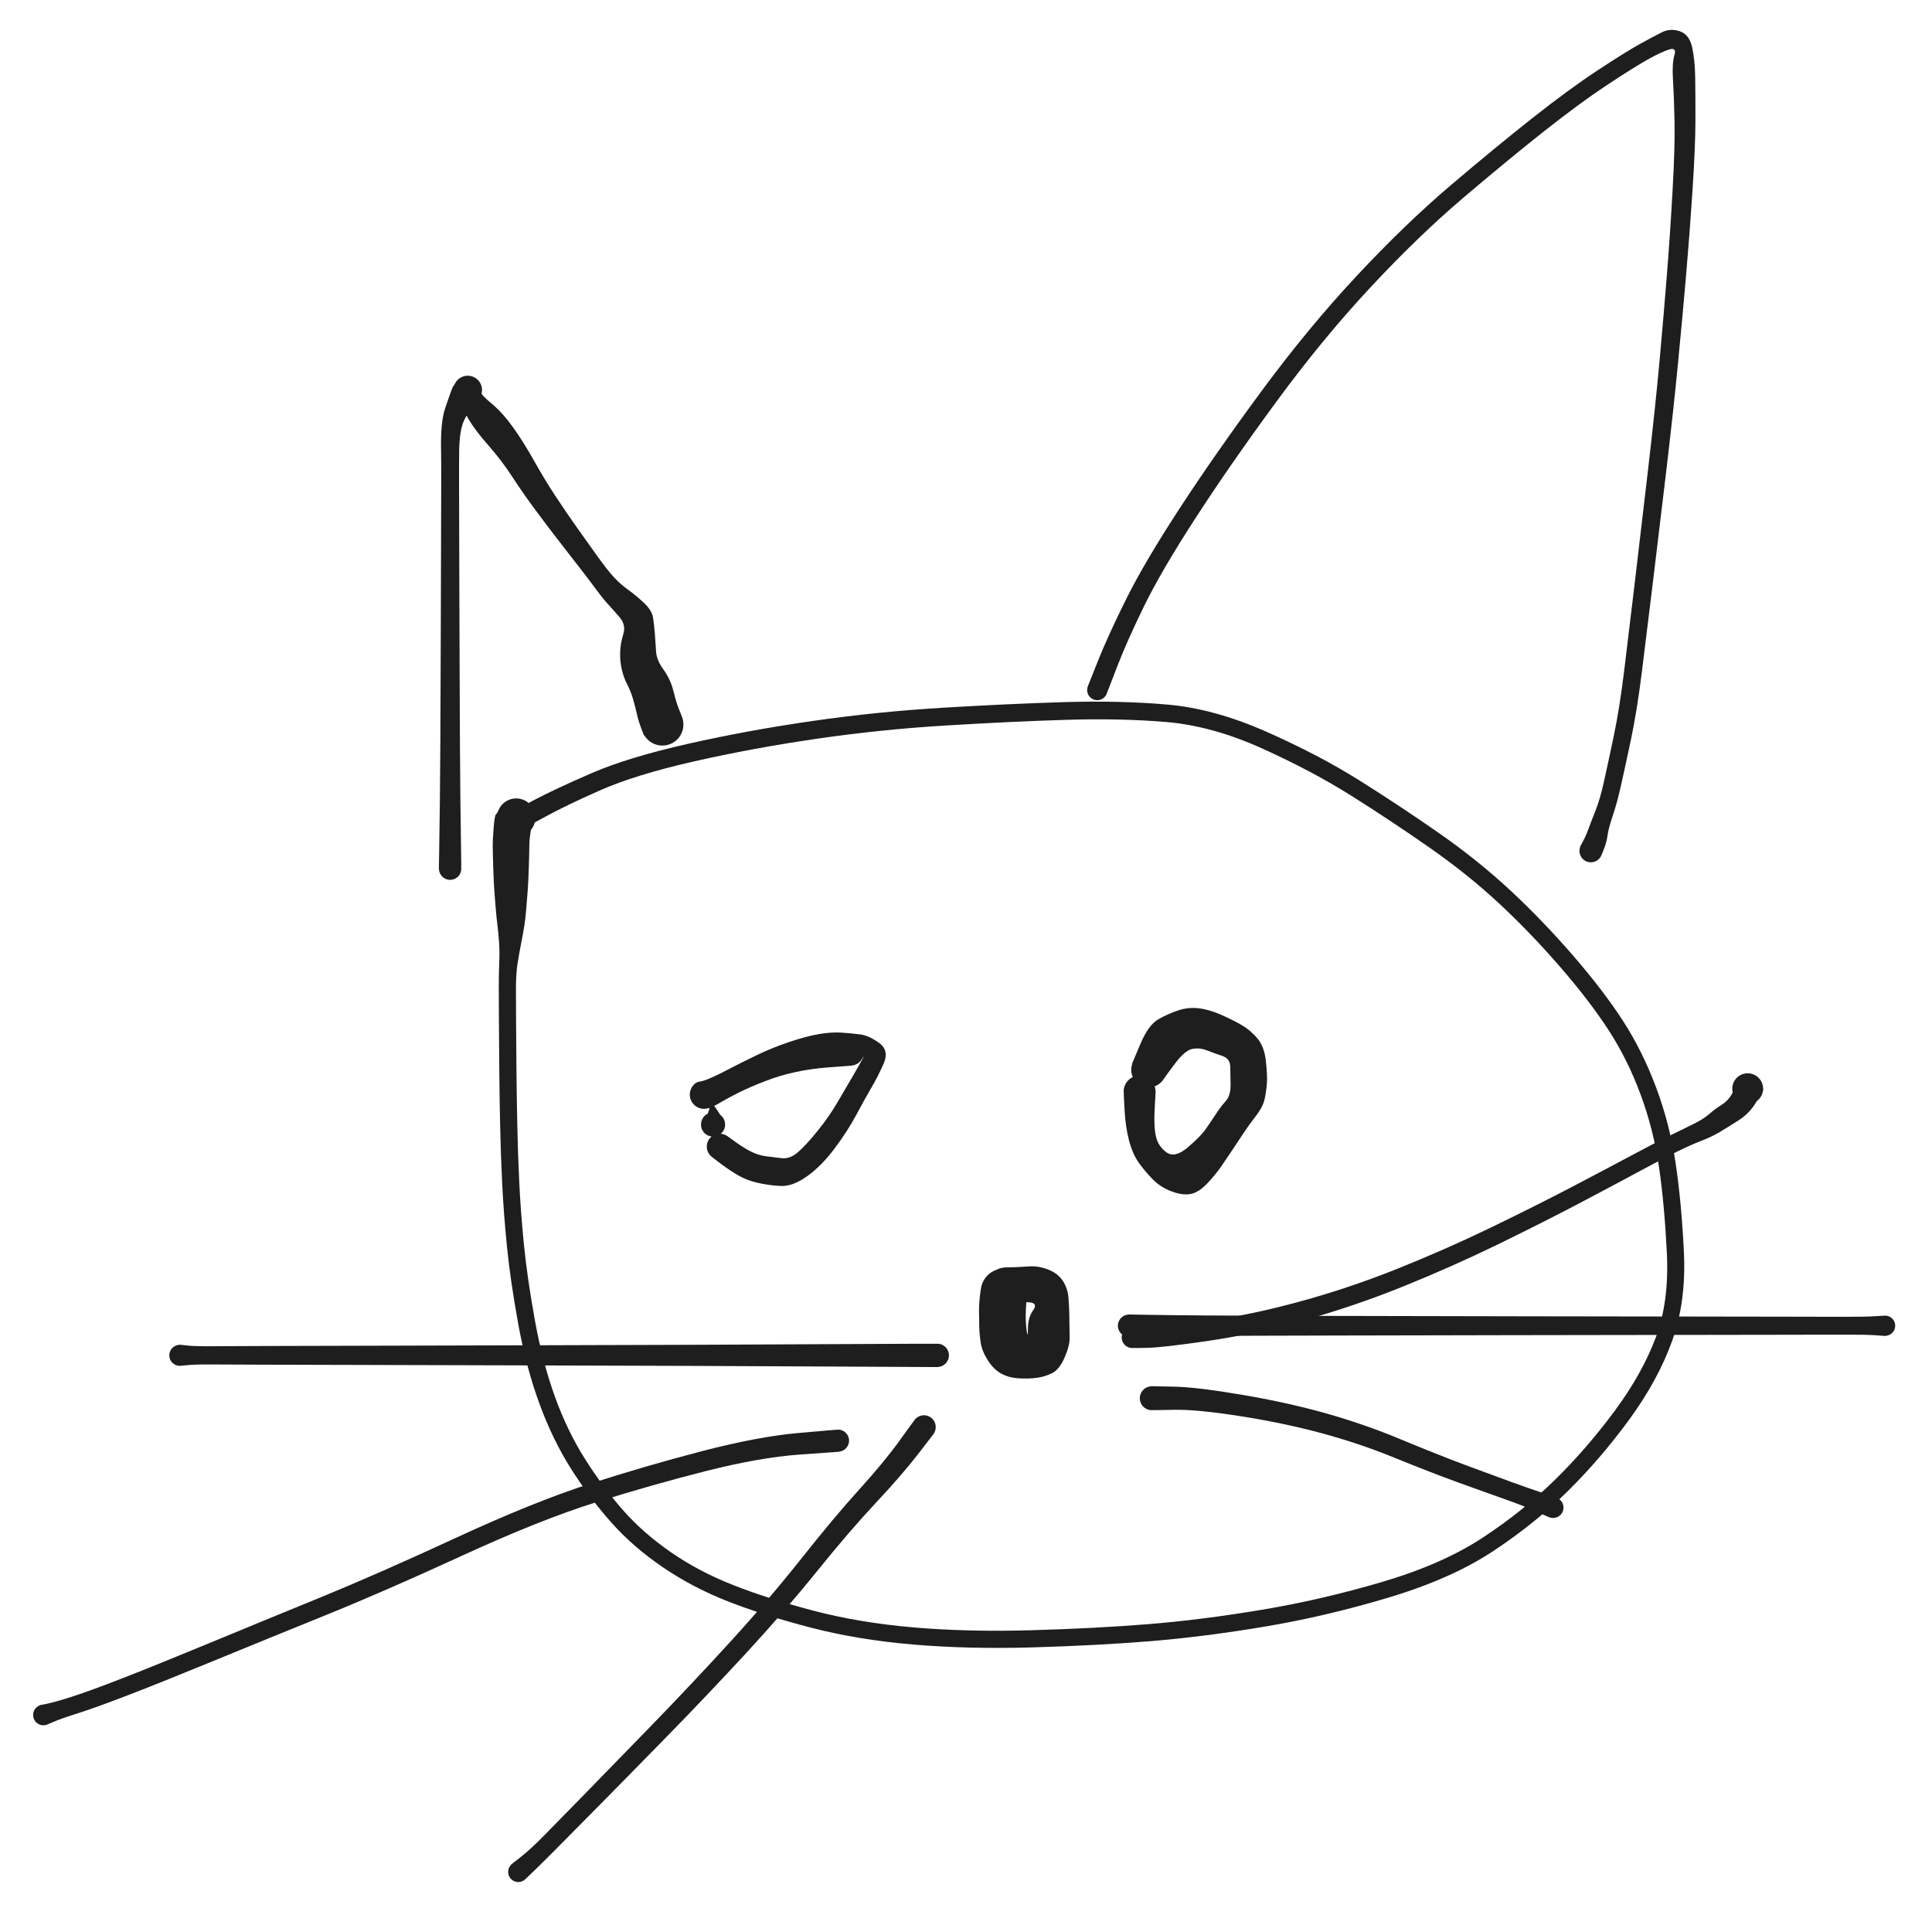 <?xml version="1.0" standalone="no"?>
<!DOCTYPE svg PUBLIC "-//W3C//DTD SVG 1.1//EN" "http://www.w3.org/Graphics/SVG/1.1/DTD/svg11.dtd">
<svg version="1.1" xmlns="http://www.w3.org/2000/svg" viewBox="0 0 591.268 584.03" width="1773.805" height="1752.09" filter="invert(93%) hue-rotate(180deg)"><!-- svg-source:excalidraw --><defs><style class="style-fonts">
      </style></defs><g transform="translate(158.458 251.04) rotate(0 176.438 108.593)" stroke="none"><path fill="#1e1e1e" d="M -1.48,-2.74 Q -1.48,-2.74 4.97,-6.17 11.44,-9.59 22.59,-14.42 33.74,-19.25 52.19,-23.42 70.64,-27.58 90.39,-30.41 110.13,-33.25 130.23,-34.45 150.33,-35.65 167.28,-36.16 184.24,-36.66 198.67,-35.42 213.11,-34.19 229.17,-27.07 245.23,-19.96 257.55,-12.21 269.88,-4.47 281.84,3.86 293.80,12.21 303.67,21.37 313.54,30.54 322.81,41.23 332.09,51.93 338.12,61.21 344.15,70.49 348.35,81.70 352.55,92.91 354.34,104.90 356.14,116.89 356.88,132.08 357.62,147.27 353.30,159.28 348.99,171.29 340.28,183.24 331.56,195.19 321.56,205.10 311.56,215.01 298.73,223.53 285.91,232.06 266.69,237.83 247.47,243.61 228.74,246.76 210.01,249.90 193.57,251.24 177.14,252.57 157.45,253.14 137.76,253.70 120.84,252.25 103.92,250.80 89.50,247.04 75.08,243.28 64.27,239.04 53.46,234.80 44.37,228.59 35.28,222.39 28.69,214.98 22.09,207.58 16.40,198.63 10.71,189.69 6.66,178.64 2.60,167.60 0.16,154.23 -2.28,140.85 -3.30,130.54 -4.33,120.22 -4.77,111.20 -5.21,102.17 -5.39,93.71 -5.58,85.25 -5.65,77.03 -5.73,68.82 -5.76,62.64 -5.80,56.47 -5.81,51.75 -5.83,47.02 -5.67,43.61 -5.52,40.20 -5.74,37.20 -5.95,34.21 -6.23,32.05 -6.51,29.88 -6.75,26.95 -6.99,24.02 -7.18,21.51 -7.36,18.99 -7.50,14.71 -7.64,10.43 -7.66,8.17 -7.68,5.91 -7.38,2.23 -7.08,-1.45 -6.66,-1.83 -6.24,-2.21 -5.98,-2.88 -5.73,-3.55 -5.32,-4.14 -4.92,-4.73 -4.38,-5.20 -3.85,-5.68 -3.21,-6.01 -2.58,-6.34 -1.89,-6.52 -1.19,-6.69 -0.48,-6.69 0.23,-6.69 0.92,-6.52 1.62,-6.35 2.25,-6.02 2.89,-5.68 3.42,-5.21 3.96,-4.74 4.37,-4.15 4.77,-3.56 5.03,-2.89 5.28,-2.22 5.37,-1.51 5.46,-0.80 5.37,-0.09 5.29,0.61 5.31,-0.71 5.33,-2.04 5.37,-1.08 5.42,-0.12 5.16,0.79 4.90,1.72 4.35,2.51 3.81,3.30 3.04,3.88 2.27,4.46 1.36,4.76 0.45,5.06 -0.50,5.06 -1.46,5.05 -2.37,4.74 -3.28,4.43 -4.04,3.84 -4.80,3.26 -5.34,2.46 -5.87,1.66 -6.12,0.73 -6.38,-0.18 -6.32,-1.14 -6.26,-2.10 -5.90,-2.99 -5.54,-3.88 -4.91,-4.61 -4.29,-5.34 -3.46,-5.83 -2.64,-6.32 -1.70,-6.52 -0.76,-6.72 0.19,-6.62 1.14,-6.51 2.01,-6.10 2.88,-5.69 3.57,-5.02 4.27,-4.36 4.71,-3.51 5.16,-2.66 5.31,-1.71 5.46,-0.76 5.30,0.18 5.14,1.12 4.68,1.97 4.23,2.82 3.53,3.47 2.82,4.13 1.95,4.53 1.08,4.93 0.12,5.02 -0.82,5.12 -1.76,4.91 -2.70,4.70 -3.52,4.20 -4.34,3.70 -4.96,2.96 -5.57,2.23 -5.91,0.01 -6.24,-2.21 -5.98,-2.88 -5.73,-3.55 -5.32,-4.14 -4.92,-4.73 -4.38,-5.20 -3.85,-5.68 -3.22,-6.01 -2.58,-6.34 -1.89,-6.52 -1.19,-6.69 -0.48,-6.69 0.23,-6.69 0.92,-6.52 1.62,-6.35 2.25,-6.02 2.89,-5.68 3.42,-5.21 3.96,-4.74 4.37,-4.15 4.77,-3.56 5.03,-2.89 5.28,-2.22 5.37,-1.51 5.46,-0.80 5.37,-0.09 5.29,0.61 4.78,0.97 4.27,1.33 3.91,3.62 3.54,5.91 3.53,8.17 3.51,10.43 3.37,14.71 3.23,19.00 3.04,21.51 2.86,24.02 2.61,26.98 2.37,29.93 2.01,32.24 1.64,34.55 1.03,37.67 0.42,40.79 -0.07,43.90 -0.57,47.01 -0.56,51.72 -0.54,56.44 -0.51,62.60 -0.48,68.77 -0.40,76.95 -0.32,85.14 -0.14,93.53 0.03,101.92 0.46,110.81 0.88,119.70 1.88,129.81 2.88,139.92 5.21,152.87 7.54,165.81 11.35,176.36 15.15,186.90 20.59,195.50 26.04,204.11 32.16,211.09 38.29,218.08 46.85,224.00 55.40,229.93 65.91,234.06 76.42,238.20 90.40,241.88 104.38,245.57 121.00,247.01 137.61,248.45 157.16,247.89 176.72,247.33 192.93,246.03 209.14,244.72 227.56,241.65 245.98,238.58 264.52,233.11 283.06,227.65 295.47,219.45 307.88,211.26 317.61,201.67 327.33,192.08 335.71,180.75 344.08,169.43 348.24,158.39 352.39,147.36 351.67,132.51 350.94,117.65 349.27,106.19 347.61,94.72 343.66,84.02 339.72,73.33 333.91,64.35 328.11,55.38 319.02,44.89 309.94,34.41 300.35,25.48 290.76,16.55 278.91,8.28 267.05,0.01 255.05,-7.54 243.05,-15.09 227.80,-21.98 212.55,-28.87 198.48,-30.07 184.40,-31.26 167.53,-30.73 150.66,-30.21 130.79,-28.99 110.92,-27.78 91.40,-24.93 71.89,-22.08 53.96,-18.02 36.03,-13.95 25.16,-9.15 14.28,-4.34 7.88,-0.79 1.48,2.74 1.13,2.88 0.78,3.02 0.41,3.07 0.04,3.12 -0.33,3.08 -0.70,3.04 -1.06,2.91 -1.41,2.78 -1.72,2.57 -2.04,2.36 -2.29,2.08 -2.54,1.80 -2.72,1.47 -2.90,1.14 -3.00,0.78 -3.09,0.41 -3.10,0.04 -3.10,-0.33 -3.02,-0.70 -2.93,-1.06 -2.76,-1.40 -2.59,-1.74 -2.34,-2.02 -2.10,-2.31 -1.79,-2.52 -1.48,-2.74 -1.48,-2.74 L -1.48,-2.74 Z"></path></g><g transform="translate(137.758 265.851) rotate(0 32.585 -73.506)" stroke="none"><path fill="#1e1e1e" d="M -3.44,0 Q -3.44,0 -3.33,-7.05 -3.22,-14.11 -3.14,-20.63 -3.06,-27.15 -3.00,-38.26 -2.94,-49.37 -2.90,-62.51 -2.85,-75.65 -2.82,-85.85 -2.79,-96.05 -2.77,-104.17 -2.74,-112.29 -2.73,-118.42 -2.71,-124.56 -2.78,-128.43 -2.86,-132.29 -2.57,-135.46 -2.28,-138.63 -1.49,-141.02 -0.70,-143.41 0.03,-145.42 0.76,-147.44 1.00,-147.72 1.25,-148.00 1.49,-148.47 1.73,-148.95 2.07,-149.35 2.42,-149.75 2.85,-150.06 3.29,-150.36 3.78,-150.56 4.27,-150.75 4.80,-150.83 5.33,-150.90 5.85,-150.84 6.38,-150.78 6.88,-150.60 7.38,-150.42 7.82,-150.13 8.26,-149.83 8.62,-149.44 8.98,-149.05 9.23,-148.58 9.48,-148.11 9.62,-147.60 9.75,-147.08 9.76,-146.55 9.76,-146.02 9.64,-145.51 9.52,-144.99 12.81,-142.24 16.10,-139.48 19.28,-135.04 22.45,-130.60 25.69,-124.83 28.93,-119.05 32.21,-114.07 35.48,-109.08 38.93,-104.23 42.38,-99.38 45.21,-95.43 48.04,-91.47 50.02,-89.30 52.01,-87.13 54.54,-85.31 57.07,-83.49 59.42,-81.24 61.77,-78.98 62.10,-76.84 62.43,-74.69 62.65,-71.96 62.87,-69.22 63.02,-66.52 63.17,-63.82 65.29,-60.94 67.40,-58.05 68.33,-54.38 69.25,-50.70 69.98,-48.94 70.71,-47.17 71.05,-46.18 71.39,-45.18 71.39,-44.13 71.39,-43.07 71.06,-42.07 70.73,-41.07 70.09,-40.23 69.46,-39.39 68.59,-38.80 67.72,-38.20 66.70,-37.92 65.69,-37.63 64.64,-37.68 63.58,-37.74 62.60,-38.12 61.62,-38.51 60.82,-39.19 60.01,-39.87 59.46,-40.77 58.92,-41.67 58.69,-42.70 58.46,-43.73 58.57,-44.78 58.68,-45.82 59.12,-46.78 59.56,-47.74 60.28,-48.51 61.00,-49.28 61.93,-49.77 62.86,-50.27 63.90,-50.44 64.94,-50.62 65.98,-50.45 67.02,-50.28 67.95,-49.79 68.89,-49.30 69.61,-48.54 70.34,-47.78 70.79,-46.82 71.23,-45.87 71.35,-44.82 71.47,-43.77 71.24,-42.74 71.02,-41.71 70.48,-40.81 69.94,-39.90 69.14,-39.22 68.34,-38.53 67.36,-38.14 66.38,-37.75 65.33,-37.69 64.28,-37.63 63.26,-37.90 62.24,-38.18 61.37,-38.77 60.50,-39.36 59.86,-40.20 59.22,-41.03 59.22,-41.03 59.22,-41.03 58.40,-43.19 57.58,-45.34 57.09,-47.60 56.59,-49.86 55.88,-52.23 55.16,-54.59 54.12,-56.54 53.09,-58.50 52.50,-61.15 51.91,-63.79 52.04,-66.46 52.17,-69.13 53.02,-71.88 53.87,-74.63 51.79,-77.03 49.71,-79.43 48.19,-81.09 46.66,-82.75 44.84,-85.24 43.02,-87.73 40.04,-91.58 37.06,-95.42 33.34,-100.21 29.63,-104.99 25.93,-110.00 22.23,-115.00 18.92,-120.07 15.61,-125.14 11.66,-129.60 7.72,-134.06 5.69,-137.49 3.66,-140.92 2.45,-144.46 1.25,-148.00 1.49,-148.47 1.73,-148.95 2.07,-149.35 2.42,-149.75 2.85,-150.06 3.29,-150.36 3.78,-150.56 4.27,-150.75 4.80,-150.83 5.33,-150.90 5.85,-150.84 6.38,-150.78 6.88,-150.60 7.38,-150.42 7.82,-150.13 8.26,-149.83 8.62,-149.44 8.98,-149.05 9.23,-148.58 9.48,-148.11 9.62,-147.60 9.75,-147.09 9.76,-146.55 9.76,-146.02 9.64,-145.51 9.52,-144.99 8.50,-143.53 7.47,-142.08 5.80,-139.81 4.12,-137.55 3.49,-134.91 2.86,-132.28 2.78,-128.42 2.71,-124.56 2.73,-118.42 2.74,-112.29 2.77,-104.17 2.79,-96.05 2.82,-85.85 2.85,-75.65 2.90,-62.51 2.94,-49.37 3.00,-38.26 3.06,-27.15 3.14,-20.63 3.22,-14.11 3.33,-7.05 3.44,0 3.39,0.41 3.34,0.82 3.20,1.21 3.05,1.60 2.81,1.94 2.58,2.28 2.27,2.56 1.95,2.83 1.59,3.03 1.22,3.22 0.81,3.32 0.41,3.42 -0.00,3.42 -0.41,3.42 -0.81,3.32 -1.22,3.22 -1.59,3.03 -1.95,2.83 -2.27,2.56 -2.58,2.28 -2.81,1.94 -3.05,1.60 -3.20,1.21 -3.34,0.82 -3.39,0.41 -3.44,-0.00 -3.44,-0.00 L -3.44,0 Z"></path></g><g transform="translate(335.809 211.193) rotate(0 90.031 -75.585)" stroke="none"><path fill="#1e1e1e" d="M -2.90,-1.13 Q -2.90,-1.13 0.26,-9.06 3.43,-16.98 8.94,-28.03 14.44,-39.09 25.22,-55.63 36.01,-72.17 50.26,-91.49 64.51,-110.81 79.38,-126.74 94.26,-142.67 108.23,-154.54 122.20,-166.41 133.26,-175.13 144.33,-183.86 152.89,-189.51 161.44,-195.15 165.80,-197.58 170.15,-200.00 172.78,-201.31 175.41,-202.62 178.32,-201.61 181.22,-200.60 182.07,-196.66 182.91,-192.72 182.99,-187.51 183.07,-182.30 183.06,-174.39 183.05,-166.47 182.17,-152.98 181.29,-139.50 180.18,-126.70 179.07,-113.91 177.73,-100.05 176.40,-86.19 174.01,-66.02 171.61,-45.85 169.87,-31.57 168.12,-17.29 166.66,-5.50 165.19,6.28 163.37,14.94 161.54,23.59 160.30,29.09 159.07,34.59 157.78,38.38 156.49,42.17 156.20,44.30 155.91,46.42 155.10,48.55 154.28,50.68 153.97,51.15 153.65,51.63 153.20,51.98 152.74,52.33 152.20,52.52 151.66,52.70 151.09,52.71 150.52,52.71 149.97,52.54 149.43,52.36 148.97,52.02 148.51,51.67 148.19,51.20 147.86,50.73 147.71,50.18 147.55,49.63 147.57,49.06 147.60,48.49 147.81,47.96 148.01,47.42 148.38,46.98 148.75,46.54 149.24,46.24 149.72,45.95 150.28,45.82 150.84,45.69 151.41,45.75 151.98,45.80 152.50,46.04 153.02,46.28 153.44,46.67 153.86,47.06 154.13,47.56 154.40,48.06 154.50,48.63 154.60,49.19 154.51,49.76 154.42,50.32 154.16,50.83 153.89,51.34 153.48,51.73 153.07,52.13 152.55,52.37 152.03,52.62 151.47,52.69 150.90,52.75 150.34,52.63 149.78,52.52 149.29,52.22 148.79,51.93 148.42,51.50 148.04,51.07 147.83,50.54 147.61,50.01 147.58,49.44 147.54,48.87 147.69,48.31 147.84,47.76 147.84,47.76 147.84,47.76 148.66,46.26 149.49,44.77 150.32,42.49 151.16,40.21 152.51,36.82 153.87,33.42 155.08,27.95 156.30,22.48 158.07,14.05 159.84,5.62 161.28,-6.15 162.71,-17.94 164.42,-32.22 166.12,-46.50 168.46,-66.61 170.80,-86.71 172.06,-100.55 173.32,-114.39 174.33,-127.12 175.34,-139.86 176.08,-153.13 176.83,-166.41 176.66,-174.23 176.49,-182.05 176.18,-186.95 175.88,-191.84 176.63,-194.31 177.38,-196.77 175.06,-196.06 172.73,-195.36 168.55,-193.03 164.38,-190.70 156.01,-185.18 147.65,-179.65 136.67,-170.97 125.70,-162.30 111.97,-150.62 98.24,-138.95 83.60,-123.24 68.96,-107.53 54.85,-88.31 40.74,-69.10 30.18,-52.81 19.62,-36.53 14.31,-25.66 9.00,-14.80 5.95,-6.83 2.90,1.13 2.73,1.47 2.55,1.80 2.29,2.08 2.04,2.36 1.73,2.57 1.42,2.78 1.06,2.91 0.71,3.04 0.34,3.08 -0.03,3.12 -0.40,3.07 -0.78,3.02 -1.13,2.88 -1.48,2.75 -1.78,2.53 -2.09,2.31 -2.34,2.03 -2.59,1.74 -2.76,1.41 -2.93,1.07 -3.01,0.70 -3.10,0.34 -3.10,-0.03 -3.09,-0.41 -3.00,-0.77 -2.90,-1.13 -2.90,-1.13 L -2.90,-1.13 Z"></path></g><g transform="translate(220.259 350.919) rotate(0 21.673 -10.702)" stroke="none"><path fill="#1e1e1e" d="M 2.36,-3.21 Q 2.36,-3.21 5.02,-1.29 7.68,0.61 9.84,1.65 12.01,2.69 14.29,2.97 16.57,3.25 19.01,3.54 21.45,3.83 23.85,1.78 26.26,-0.26 29.84,-4.68 33.43,-9.10 36.05,-13.58 38.68,-18.05 40.61,-21.36 42.55,-24.68 43.58,-26.60 44.61,-28.51 43.47,-26.72 42.33,-24.92 40.03,-24.76 37.73,-24.59 32.88,-24.22 28.04,-23.85 23.30,-22.84 18.55,-21.84 13.94,-20.05 9.32,-18.27 6.10,-16.67 2.88,-15.07 0.85,-13.87 -1.16,-12.67 -1.98,-12.34 -2.80,-12.01 -3.30,-11.83 -3.80,-11.64 -4.32,-11.59 -4.85,-11.53 -5.38,-11.60 -5.90,-11.67 -6.39,-11.87 -6.88,-12.06 -7.32,-12.37 -7.75,-12.67 -8.09,-13.07 -8.44,-13.48 -8.68,-13.95 -8.92,-14.42 -9.04,-14.93 -9.16,-15.45 -9.15,-15.98 -9.14,-16.51 -9.01,-17.02 -8.88,-17.53 -8.62,-18.00 -8.37,-18.46 -8.02,-18.86 -7.66,-19.25 -7.22,-19.54 -6.78,-19.84 -2.61,-13.84 1.55,-7.84 1.62,-7.24 1.70,-6.64 1.59,-6.05 1.47,-5.45 1.17,-4.93 0.87,-4.40 0.41,-4.00 -0.03,-3.59 -0.59,-3.36 -1.15,-3.12 -1.75,-3.08 -2.36,-3.03 -2.95,-3.18 -3.53,-3.33 -4.04,-3.66 -4.55,-3.99 -4.93,-4.46 -5.31,-4.94 -5.51,-5.51 -5.72,-6.08 -5.73,-6.68 -5.74,-7.29 -5.56,-7.87 -5.38,-8.45 -5.03,-8.94 -4.67,-9.43 -4.18,-9.78 -3.68,-10.13 -3.10,-10.31 -2.52,-10.48 -1.91,-10.46 -1.31,-10.44 -0.74,-10.23 -0.17,-10.02 0.29,-9.63 0.76,-9.25 1.08,-8.74 1.41,-8.23 1.55,-7.64 1.69,-7.05 1.64,-6.44 1.59,-5.84 1.35,-5.28 1.10,-4.73 0.70,-4.28 0.29,-3.83 -0.23,-3.53 -0.76,-3.24 -1.36,-3.13 -1.95,-3.02 -2.55,-3.10 -3.15,-3.19 -3.70,-3.46 -4.24,-3.73 -4.66,-4.16 -5.09,-4.59 -5.36,-5.14 -5.62,-5.68 -5.62,-5.68 -5.62,-5.68 -4.21,-8.84 -2.80,-12.01 -3.30,-11.83 -3.80,-11.64 -4.32,-11.59 -4.85,-11.53 -5.37,-11.60 -5.90,-11.67 -6.39,-11.87 -6.88,-12.06 -7.32,-12.37 -7.75,-12.67 -8.09,-13.07 -8.44,-13.48 -8.68,-13.95 -8.92,-14.42 -9.04,-14.93 -9.16,-15.45 -9.15,-15.98 -9.14,-16.51 -9.01,-17.02 -8.88,-17.53 -8.62,-18.00 -8.37,-18.46 -8.02,-18.86 -7.66,-19.25 -7.22,-19.54 -6.78,-19.84 -5.83,-19.96 -4.89,-20.09 -2.75,-21.01 -0.62,-21.92 2.77,-23.71 6.17,-25.49 11.18,-27.92 16.20,-30.34 21.44,-32.08 26.69,-33.83 30.48,-34.46 34.26,-35.09 37.28,-34.89 40.30,-34.69 43.00,-34.34 45.70,-33.99 48.83,-31.70 51.96,-29.42 50.15,-25.35 48.34,-21.28 46.42,-18.03 44.51,-14.79 41.81,-9.74 39.11,-4.69 35.11,0.63 31.10,5.97 26.70,9.10 22.30,12.22 18.62,12.04 14.93,11.86 11.50,11.05 8.06,10.23 5.47,8.69 2.88,7.15 0.25,5.18 -2.36,3.21 -2.71,2.88 -3.06,2.55 -3.32,2.15 -3.58,1.74 -3.74,1.29 -3.90,0.83 -3.94,0.35 -3.98,-0.12 -3.91,-0.59 -3.84,-1.07 -3.66,-1.51 -3.47,-1.96 -3.19,-2.34 -2.90,-2.73 -2.53,-3.04 -2.16,-3.35 -1.73,-3.56 -1.30,-3.77 -0.83,-3.87 -0.36,-3.97 0.12,-3.96 0.60,-3.94 1.06,-3.81 1.52,-3.68 1.94,-3.45 2.36,-3.21 2.36,-3.21 L 2.36,-3.21 Z"></path></g><g transform="translate(348.757 334.042) rotate(0 16.812 3.53)" stroke="none"><path fill="#1e1e1e" d="M 4.91,0 Q 4.91,0 4.61,5.44 4.31,10.89 5.03,13.87 5.75,16.86 8.28,18.66 10.81,20.46 14.75,17.11 18.68,13.76 20.28,11.46 21.88,9.16 23.35,6.91 24.81,4.67 26.35,2.96 27.88,1.26 27.85,-2.05 27.81,-5.37 27.74,-7.73 27.67,-10.08 25.23,-10.91 22.79,-11.73 20.51,-12.61 18.23,-13.48 16.02,-12.99 13.82,-12.50 10.82,-8.51 7.82,-4.51 7.35,-3.77 6.88,-3.02 6.19,-2.47 5.51,-1.91 4.69,-1.60 3.86,-1.30 2.98,-1.27 2.10,-1.24 1.26,-1.49 0.42,-1.75 -0.29,-2.26 -1.01,-2.76 -1.53,-3.48 -2.04,-4.19 -2.31,-5.03 -2.57,-5.87 -2.55,-6.75 -2.53,-7.63 -2.23,-8.46 -1.93,-9.28 -1.39,-9.97 -0.84,-10.66 -0.10,-11.14 0.63,-11.62 1.48,-11.84 2.33,-12.05 3.21,-11.99 4.09,-11.92 4.90,-11.58 5.71,-11.23 6.37,-10.65 7.03,-10.06 7.46,-9.30 7.90,-8.54 8.07,-7.67 8.24,-6.81 8.13,-5.94 8.02,-5.06 7.63,-4.27 7.24,-3.48 6.62,-2.86 6.00,-2.23 5.22,-1.84 4.43,-1.44 3.56,-1.32 2.69,-1.19 1.82,-1.36 0.96,-1.52 0.19,-1.95 -0.57,-2.37 -1.16,-3.03 -1.75,-3.68 -2.10,-4.48 -2.46,-5.29 -2.53,-6.17 -2.61,-7.05 -2.40,-7.90 -2.19,-8.76 -2.19,-8.76 -2.19,-8.75 0.27,-14.59 2.74,-20.42 5.81,-22.14 8.88,-23.86 11.92,-24.85 14.95,-25.84 18.17,-25.45 21.39,-25.06 25.03,-23.44 28.67,-21.82 31.26,-20.31 33.85,-18.81 36.01,-16.30 38.17,-13.78 38.65,-9.30 39.13,-4.81 38.97,-2.58 38.81,-0.34 38.31,2.15 37.80,4.65 35.60,7.49 33.39,10.34 31.88,12.64 30.37,14.95 28.70,17.44 27.04,19.93 25.18,22.65 23.33,25.37 20.73,28.12 18.13,30.87 15.70,31.36 13.27,31.86 9.91,30.62 6.56,29.39 4.20,27.05 1.85,24.71 -0.11,22.00 -2.08,19.30 -3.20,15.13 -4.31,10.96 -4.61,5.48 -4.91,0 -4.84,-0.58 -4.77,-1.17 -4.56,-1.72 -4.35,-2.28 -4.01,-2.77 -3.67,-3.25 -3.23,-3.65 -2.79,-4.04 -2.26,-4.31 -1.74,-4.59 -1.16,-4.73 -0.59,-4.87 0.00,-4.87 0.59,-4.87 1.16,-4.73 1.74,-4.59 2.26,-4.31 2.79,-4.04 3.23,-3.65 3.67,-3.25 4.01,-2.77 4.35,-2.28 4.56,-1.72 4.77,-1.17 4.84,-0.58 4.91,0.00 4.91,0.00 L 4.91,0 Z"></path></g><g transform="translate(307.561 393.071) rotate(0 6.307 11.144)" stroke="none"><path fill="#1e1e1e" d="M 0,-5.18 Q 0,-5.18 2.21,-5.23 4.42,-5.28 7.32,-5.49 10.21,-5.70 13.22,-4.53 16.22,-3.36 17.72,-1.06 19.21,1.23 19.44,4.20 19.68,7.16 19.71,10.51 19.74,13.86 19.79,16.30 19.85,18.73 18.24,22.41 16.63,26.09 14.43,27.17 12.24,28.26 9.86,28.59 7.49,28.93 4.38,28.77 1.26,28.62 -1.11,27.33 -3.49,26.04 -5.27,23.22 -7.05,20.39 -7.43,17.82 -7.82,15.25 -7.87,12.87 -7.91,10.48 -7.94,8.33 -7.97,6.17 -7.69,3.67 -7.42,1.18 -7.06,0.07 -6.71,-1.02 -6.02,-1.95 -5.33,-2.89 -4.38,-3.55 -3.43,-4.21 -2.32,-4.54 -1.20,-4.87 -0.05,-4.82 1.10,-4.77 2.18,-4.36 3.27,-3.94 4.16,-3.21 5.06,-2.47 5.67,-1.48 6.28,-0.50 6.54,0.62 6.81,1.75 6.70,2.90 6.59,4.06 6.12,5.11 5.65,6.17 4.86,7.03 4.08,7.88 3.06,8.44 2.04,8.99 0.90,9.20 -0.23,9.40 -1.38,9.23 -2.52,9.06 -3.55,8.53 -4.59,8.00 -5.40,7.17 -6.20,6.34 -6.71,5.29 -7.21,4.25 -7.35,3.10 -7.49,1.95 -7.26,0.81 -7.02,-0.31 -6.44,-1.31 -5.85,-2.32 -4.98,-3.08 -4.11,-3.84 -3.04,-4.29 -1.97,-4.73 -0.81,-4.81 0.34,-4.89 1.46,-4.59 2.58,-4.30 3.55,-3.66 4.52,-3.02 5.23,-2.11 5.94,-1.20 6.33,-0.10 6.71,0.98 6.73,2.14 6.75,3.30 6.75,3.30 6.75,3.30 6.56,5.27 6.37,7.24 6.35,9.49 6.32,11.75 6.66,14.28 7.01,16.81 7.03,13.47 7.05,10.12 8.63,7.91 10.21,5.70 7.32,5.49 4.42,5.28 2.21,5.23 0,5.18 -0.62,5.10 -1.24,5.03 -1.82,4.80 -2.40,4.58 -2.92,4.23 -3.43,3.87 -3.85,3.41 -4.26,2.94 -4.55,2.39 -4.84,1.83 -4.99,1.23 -5.14,0.62 -5.14,-0.00 -5.14,-0.62 -4.99,-1.23 -4.84,-1.83 -4.55,-2.39 -4.26,-2.94 -3.85,-3.41 -3.43,-3.87 -2.92,-4.23 -2.40,-4.58 -1.82,-4.80 -1.23,-5.03 -0.61,-5.10 0.00,-5.18 0.00,-5.18 L 0,-5.18 Z"></path></g><g transform="translate(286.849 414.798) rotate(0 -117.552 0)" stroke="none"><path fill="#1e1e1e" d="M 0,3.59 Q 0,3.59 -25.42,3.46 -50.85,3.33 -75.10,3.23 -99.35,3.14 -127.18,3.07 -155.00,3.00 -175.26,2.94 -195.51,2.89 -206.22,2.86 -216.93,2.82 -222.15,2.79 -227.38,2.76 -229.60,3.01 -231.82,3.26 -232.34,3.17 -232.86,3.09 -233.32,2.84 -233.79,2.59 -234.15,2.21 -234.52,1.83 -234.74,1.35 -234.96,0.87 -235.02,0.34 -235.07,-0.17 -234.96,-0.69 -234.85,-1.20 -234.58,-1.66 -234.30,-2.11 -233.90,-2.45 -233.50,-2.79 -233.01,-2.99 -232.52,-3.18 -231.99,-3.21 -231.46,-3.24 -230.95,-3.10 -230.45,-2.96 -230.01,-2.66 -229.57,-2.36 -229.25,-1.94 -228.93,-1.52 -228.76,-1.02 -228.60,-0.52 -228.60,0.00 -228.60,0.52 -228.76,1.02 -228.93,1.52 -229.25,1.94 -229.57,2.36 -230.01,2.66 -230.45,2.96 -230.95,3.10 -231.46,3.24 -231.99,3.21 -232.52,3.18 -233.01,2.99 -233.50,2.79 -233.90,2.45 -234.30,2.11 -234.58,1.65 -234.85,1.20 -234.96,0.69 -235.07,0.17 -235.02,-0.34 -234.96,-0.87 -234.74,-1.35 -234.52,-1.83 -234.15,-2.21 -233.79,-2.59 -233.32,-2.84 -232.86,-3.09 -232.34,-3.17 -231.81,-3.26 -231.82,-3.26 -231.82,-3.26 -229.60,-3.01 -227.38,-2.76 -222.15,-2.79 -216.93,-2.82 -206.22,-2.86 -195.51,-2.89 -175.26,-2.94 -155.00,-3.00 -127.18,-3.07 -99.35,-3.14 -75.10,-3.23 -50.85,-3.33 -25.42,-3.46 0,-3.59 0.43,-3.54 0.86,-3.48 1.26,-3.33 1.67,-3.18 2.02,-2.93 2.38,-2.68 2.67,-2.36 2.95,-2.04 3.15,-1.65 3.36,-1.27 3.46,-0.85 3.56,-0.43 3.56,0.00 3.56,0.43 3.46,0.85 3.36,1.27 3.15,1.65 2.95,2.04 2.67,2.36 2.38,2.69 2.02,2.93 1.66,3.18 1.26,3.33 0.85,3.48 0.42,3.54 -0.00,3.59 -0.00,3.59 L 0,3.59 Z"></path></g><g transform="translate(256.462 440.909) rotate(0 -123.231 42.504)" stroke="none"><path fill="#1e1e1e" d="M 0.27,3.40 Q 0.27,3.40 -11.81,4.26 -23.91,5.13 -40.45,9.31 -56.99,13.49 -74.09,18.87 -91.20,24.24 -115.03,35.19 -138.86,46.14 -156.71,53.37 -174.57,60.60 -190.81,67.28 -207.06,73.96 -217.19,77.86 -227.33,81.76 -232.63,83.44 -237.93,85.11 -240.07,86.06 -242.21,87.00 -242.72,87.08 -243.23,87.15 -243.74,87.06 -244.25,86.97 -244.70,86.72 -245.15,86.47 -245.50,86.09 -245.85,85.71 -246.06,85.23 -246.27,84.76 -246.31,84.25 -246.36,83.73 -246.24,83.23 -246.12,82.73 -245.85,82.29 -245.57,81.85 -245.17,81.53 -244.78,81.20 -244.29,81.02 -243.81,80.83 -243.29,80.82 -242.78,80.80 -242.28,80.94 -241.79,81.09 -241.37,81.39 -240.94,81.68 -240.64,82.10 -240.33,82.52 -240.18,83.01 -240.02,83.50 -240.03,84.02 -240.04,84.53 -240.21,85.02 -240.39,85.51 -240.71,85.91 -241.02,86.32 -241.46,86.60 -241.89,86.88 -242.39,87.01 -242.89,87.14 -243.40,87.10 -243.92,87.07 -244.39,86.87 -244.87,86.67 -245.26,86.33 -245.65,85.98 -245.90,85.54 -246.16,85.09 -246.26,84.58 -246.37,84.08 -246.30,83.57 -246.24,83.05 -246.01,82.59 -245.79,82.13 -245.43,81.76 -245.06,81.39 -244.60,81.15 -244.14,80.92 -244.14,80.92 -244.14,80.92 -241.85,80.46 -239.56,79.99 -234.42,78.35 -229.28,76.71 -219.21,72.80 -209.15,68.89 -192.91,62.17 -176.67,55.44 -158.96,48.21 -141.24,40.97 -117.11,29.82 -92.97,18.66 -75.74,13.13 -58.50,7.59 -41.47,3.17 -24.43,-1.24 -12.35,-2.32 -0.27,-3.40 0.13,-3.38 0.54,-3.36 0.94,-3.25 1.33,-3.13 1.69,-2.93 2.05,-2.72 2.34,-2.44 2.64,-2.15 2.86,-1.80 3.08,-1.46 3.21,-1.07 3.34,-0.68 3.37,-0.27 3.40,0.13 3.34,0.54 3.27,0.95 3.11,1.32 2.95,1.70 2.70,2.03 2.45,2.36 2.14,2.62 1.82,2.88 1.45,3.06 1.07,3.23 0.67,3.31 0.27,3.40 0.27,3.40 L 0.27,3.40 Z"></path></g><g transform="translate(282.764 436.74) rotate(0 -62.72 68.645)" stroke="none"><path fill="#1e1e1e" d="M 2.91,2.17 Q 2.91,2.17 -1.90,8.41 -6.72,14.64 -14.81,23.29 -22.89,31.94 -32.78,44.20 -42.67,56.46 -54.62,69.41 -66.58,82.36 -79.05,95.10 -91.52,107.85 -99.77,116.19 -108.01,124.54 -112.19,128.75 -116.37,132.96 -119.23,135.74 -122.08,138.51 -122.51,138.78 -122.94,139.05 -123.44,139.17 -123.93,139.29 -124.44,139.24 -124.94,139.19 -125.40,138.99 -125.87,138.78 -126.24,138.44 -126.62,138.10 -126.86,137.65 -127.11,137.21 -127.20,136.71 -127.29,136.21 -127.21,135.71 -127.14,135.20 -126.91,134.75 -126.68,134.30 -126.32,133.94 -125.95,133.59 -125.50,133.37 -125.04,133.15 -124.54,133.09 -124.03,133.02 -123.53,133.12 -123.04,133.22 -122.60,133.48 -122.16,133.73 -121.82,134.11 -121.49,134.50 -121.29,134.96 -121.10,135.43 -121.06,135.94 -121.03,136.45 -121.16,136.94 -121.28,137.43 -121.56,137.85 -121.84,138.28 -122.24,138.59 -122.64,138.90 -123.12,139.07 -123.59,139.24 -124.10,139.25 -124.61,139.26 -125.09,139.11 -125.58,138.95 -125.98,138.65 -126.39,138.35 -126.68,137.93 -126.98,137.52 -127.12,137.03 -127.26,136.55 -127.24,136.04 -127.22,135.53 -127.04,135.06 -126.86,134.58 -126.54,134.19 -126.22,133.80 -126.22,133.80 -126.22,133.80 -123.24,131.46 -120.27,129.12 -116.12,124.88 -111.97,120.64 -103.77,112.27 -95.58,103.90 -83.22,91.16 -70.86,78.42 -59.12,65.56 -47.38,52.70 -37.46,40.18 -27.55,27.66 -19.83,19.14 -12.11,10.62 -7.51,4.22 -2.91,-2.17 -2.61,-2.49 -2.30,-2.80 -1.94,-3.04 -1.57,-3.27 -1.15,-3.41 -0.74,-3.55 -0.30,-3.59 0.13,-3.63 0.56,-3.56 0.99,-3.49 1.40,-3.32 1.80,-3.15 2.15,-2.89 2.50,-2.63 2.78,-2.29 3.06,-1.95 3.25,-1.55 3.44,-1.16 3.53,-0.73 3.62,-0.30 3.60,0.13 3.59,0.57 3.47,0.99 3.35,1.41 3.13,1.79 2.91,2.17 2.91,2.17 L 2.91,2.17 Z"></path></g><g transform="translate(345.532 405.732) rotate(0 117.868 0)" stroke="none"><path fill="#1e1e1e" d="M 0,-3.44 Q 0,-3.44 6.15,-3.33 12.31,-3.22 23.35,-3.14 34.38,-3.06 63.50,-3.00 92.62,-2.94 117.68,-2.89 142.73,-2.85 165.02,-2.82 187.31,-2.79 199.47,-2.77 211.63,-2.74 218.56,-2.73 225.49,-2.71 228.43,-2.92 231.38,-3.13 231.88,-3.05 232.38,-2.97 232.83,-2.73 233.28,-2.49 233.63,-2.12 233.98,-1.76 234.19,-1.30 234.40,-0.83 234.46,-0.33 234.51,0.17 234.40,0.66 234.29,1.16 234.03,1.59 233.77,2.03 233.38,2.36 233.00,2.68 232.52,2.87 232.05,3.06 231.55,3.09 231.04,3.11 230.55,2.98 230.06,2.84 229.64,2.56 229.22,2.27 228.91,1.87 228.61,1.46 228.44,0.98 228.28,0.50 228.28,-0.00 228.28,-0.50 228.44,-0.98 228.61,-1.47 228.91,-1.87 229.22,-2.27 229.64,-2.56 230.06,-2.84 230.55,-2.98 231.04,-3.11 231.55,-3.09 232.05,-3.06 232.52,-2.87 233.00,-2.68 233.38,-2.35 233.77,-2.03 234.03,-1.59 234.29,-1.16 234.40,-0.66 234.51,-0.16 234.46,0.33 234.40,0.84 234.19,1.30 233.97,1.76 233.63,2.13 233.28,2.49 232.83,2.73 232.38,2.97 231.88,3.05 231.38,3.13 231.38,3.13 231.38,3.13 228.43,2.92 225.49,2.71 218.56,2.73 211.63,2.74 199.47,2.77 187.31,2.79 165.02,2.82 142.73,2.85 117.68,2.89 92.62,2.94 63.50,3.00 34.38,3.06 23.35,3.14 12.31,3.22 6.15,3.33 0,3.44 -0.41,3.39 -0.82,3.34 -1.21,3.19 -1.60,3.05 -1.94,2.81 -2.28,2.57 -2.56,2.26 -2.83,1.95 -3.02,1.58 -3.22,1.22 -3.32,0.81 -3.42,0.41 -3.42,-0.00 -3.42,-0.41 -3.32,-0.81 -3.22,-1.22 -3.02,-1.58 -2.83,-1.95 -2.56,-2.26 -2.28,-2.57 -1.94,-2.81 -1.60,-3.05 -1.21,-3.19 -0.82,-3.34 -0.41,-3.39 0.00,-3.44 0.00,-3.44 L 0,-3.44 Z"></path></g><g transform="translate(352.484 427.925) rotate(0 62.35 17.099)" stroke="none"><path fill="#1e1e1e" d="M 0,-3.68 Q 0,-3.68 6.89,-3.54 13.79,-3.40 27.51,-1.07 41.24,1.24 53.08,4.56 64.92,7.88 76.27,12.61 87.63,17.33 96.10,20.49 104.57,23.64 109.94,25.59 115.31,27.54 119.66,29.00 124.00,30.47 124.45,30.73 124.90,31.00 125.24,31.39 125.58,31.79 125.77,32.27 125.97,32.75 126.00,33.27 126.03,33.79 125.90,34.29 125.76,34.80 125.47,35.23 125.18,35.66 124.77,35.98 124.36,36.30 123.87,36.47 123.37,36.64 122.85,36.64 122.33,36.64 121.84,36.48 121.34,36.32 120.93,36.01 120.51,35.69 120.21,35.26 119.92,34.84 119.78,34.34 119.63,33.83 119.66,33.31 119.68,32.79 119.87,32.31 120.06,31.82 120.40,31.43 120.73,31.03 121.18,30.75 121.62,30.48 122.13,30.37 122.63,30.25 123.15,30.31 123.67,30.36 124.14,30.57 124.62,30.79 125.00,31.14 125.38,31.50 125.63,31.96 125.87,32.42 125.96,32.93 126.05,33.44 125.97,33.96 125.89,34.47 125.65,34.93 125.41,35.39 125.03,35.75 124.65,36.12 124.18,36.34 123.71,36.56 123.20,36.62 122.68,36.68 122.17,36.57 121.66,36.46 121.66,36.46 121.66,36.46 117.55,34.62 113.44,32.79 108.02,30.88 102.61,28.98 94.00,25.86 85.40,22.74 74.35,18.24 63.31,13.74 51.76,10.64 40.21,7.54 26.99,5.47 13.77,3.40 6.88,3.54 0,3.68 -0.44,3.63 -0.88,3.58 -1.29,3.42 -1.71,3.26 -2.07,3.01 -2.44,2.76 -2.74,2.42 -3.03,2.09 -3.24,1.70 -3.44,1.30 -3.55,0.87 -3.66,0.44 -3.66,-0.00 -3.66,-0.44 -3.55,-0.87 -3.44,-1.30 -3.24,-1.70 -3.03,-2.09 -2.73,-2.42 -2.44,-2.76 -2.07,-3.01 -1.71,-3.26 -1.29,-3.42 -0.88,-3.58 -0.44,-3.63 0.00,-3.68 0.00,-3.68 L 0,-3.68 Z"></path></g><g transform="translate(346.548 409.292) rotate(0 94.188 -38.324)" stroke="none"><path fill="#1e1e1e" d="M 0,-3.30 Q 0,-3.30 4.64,-3.21 9.29,-3.11 22.70,-4.97 36.11,-6.83 51.17,-10.94 66.24,-15.04 80.99,-20.95 95.75,-26.85 109.58,-33.54 123.41,-40.23 134.29,-45.92 145.17,-51.61 152.49,-55.54 159.81,-59.46 164.23,-61.62 168.65,-63.77 171.74,-65.30 174.83,-66.84 176.57,-68.37 178.30,-69.90 180.29,-71.13 182.27,-72.37 183.37,-74.29 184.48,-76.20 184.02,-76.41 183.56,-76.61 183.77,-77.35 183.97,-78.10 184.40,-78.74 184.84,-79.38 185.45,-79.85 186.07,-80.32 186.80,-80.57 187.53,-80.82 188.31,-80.82 189.08,-80.82 189.81,-80.57 190.55,-80.33 191.16,-79.86 191.78,-79.39 192.21,-78.76 192.65,-78.12 192.86,-77.37 193.07,-76.63 193.02,-75.85 192.98,-75.08 192.70,-74.36 192.41,-73.64 191.91,-73.05 191.41,-72.46 190.75,-72.06 190.09,-71.66 189.34,-71.50 188.58,-71.33 187.81,-71.41 187.04,-71.49 186.34,-71.82 185.64,-72.14 185.07,-72.67 184.51,-73.20 184.15,-73.88 183.79,-74.57 183.66,-75.33 183.53,-76.09 183.66,-76.86 183.78,-77.62 184.14,-78.30 184.50,-78.99 185.06,-79.52 185.62,-80.05 186.33,-80.38 187.03,-80.71 187.80,-80.79 188.56,-80.88 189.32,-80.71 190.08,-80.54 190.74,-80.15 191.40,-79.75 191.90,-79.16 192.41,-78.57 192.69,-77.85 192.98,-77.14 193.02,-76.36 193.07,-75.59 193.07,-75.59 193.07,-75.59 191.00,-72.11 188.94,-68.62 185.60,-66.47 182.27,-64.32 179.77,-62.84 177.27,-61.36 174.14,-60.16 171.00,-58.95 166.68,-56.83 162.37,-54.71 155.04,-50.75 147.71,-46.78 136.77,-41.02 125.82,-35.26 111.84,-28.44 97.85,-21.63 82.81,-15.55 67.77,-9.48 52.36,-5.20 36.95,-0.92 23.13,1.09 9.30,3.11 4.65,3.21 0,3.30 -0.39,3.25 -0.79,3.20 -1.16,3.06 -1.53,2.92 -1.86,2.69 -2.19,2.47 -2.45,2.17 -2.71,1.87 -2.90,1.52 -3.08,1.17 -3.18,0.78 -3.27,0.39 -3.27,-0.00 -3.27,-0.39 -3.18,-0.78 -3.08,-1.17 -2.90,-1.52 -2.71,-1.87 -2.45,-2.17 -2.19,-2.47 -1.86,-2.69 -1.53,-2.92 -1.16,-3.06 -0.79,-3.20 -0.39,-3.25 0.00,-3.30 0.00,-3.30 L 0,-3.30 Z"></path></g></svg>